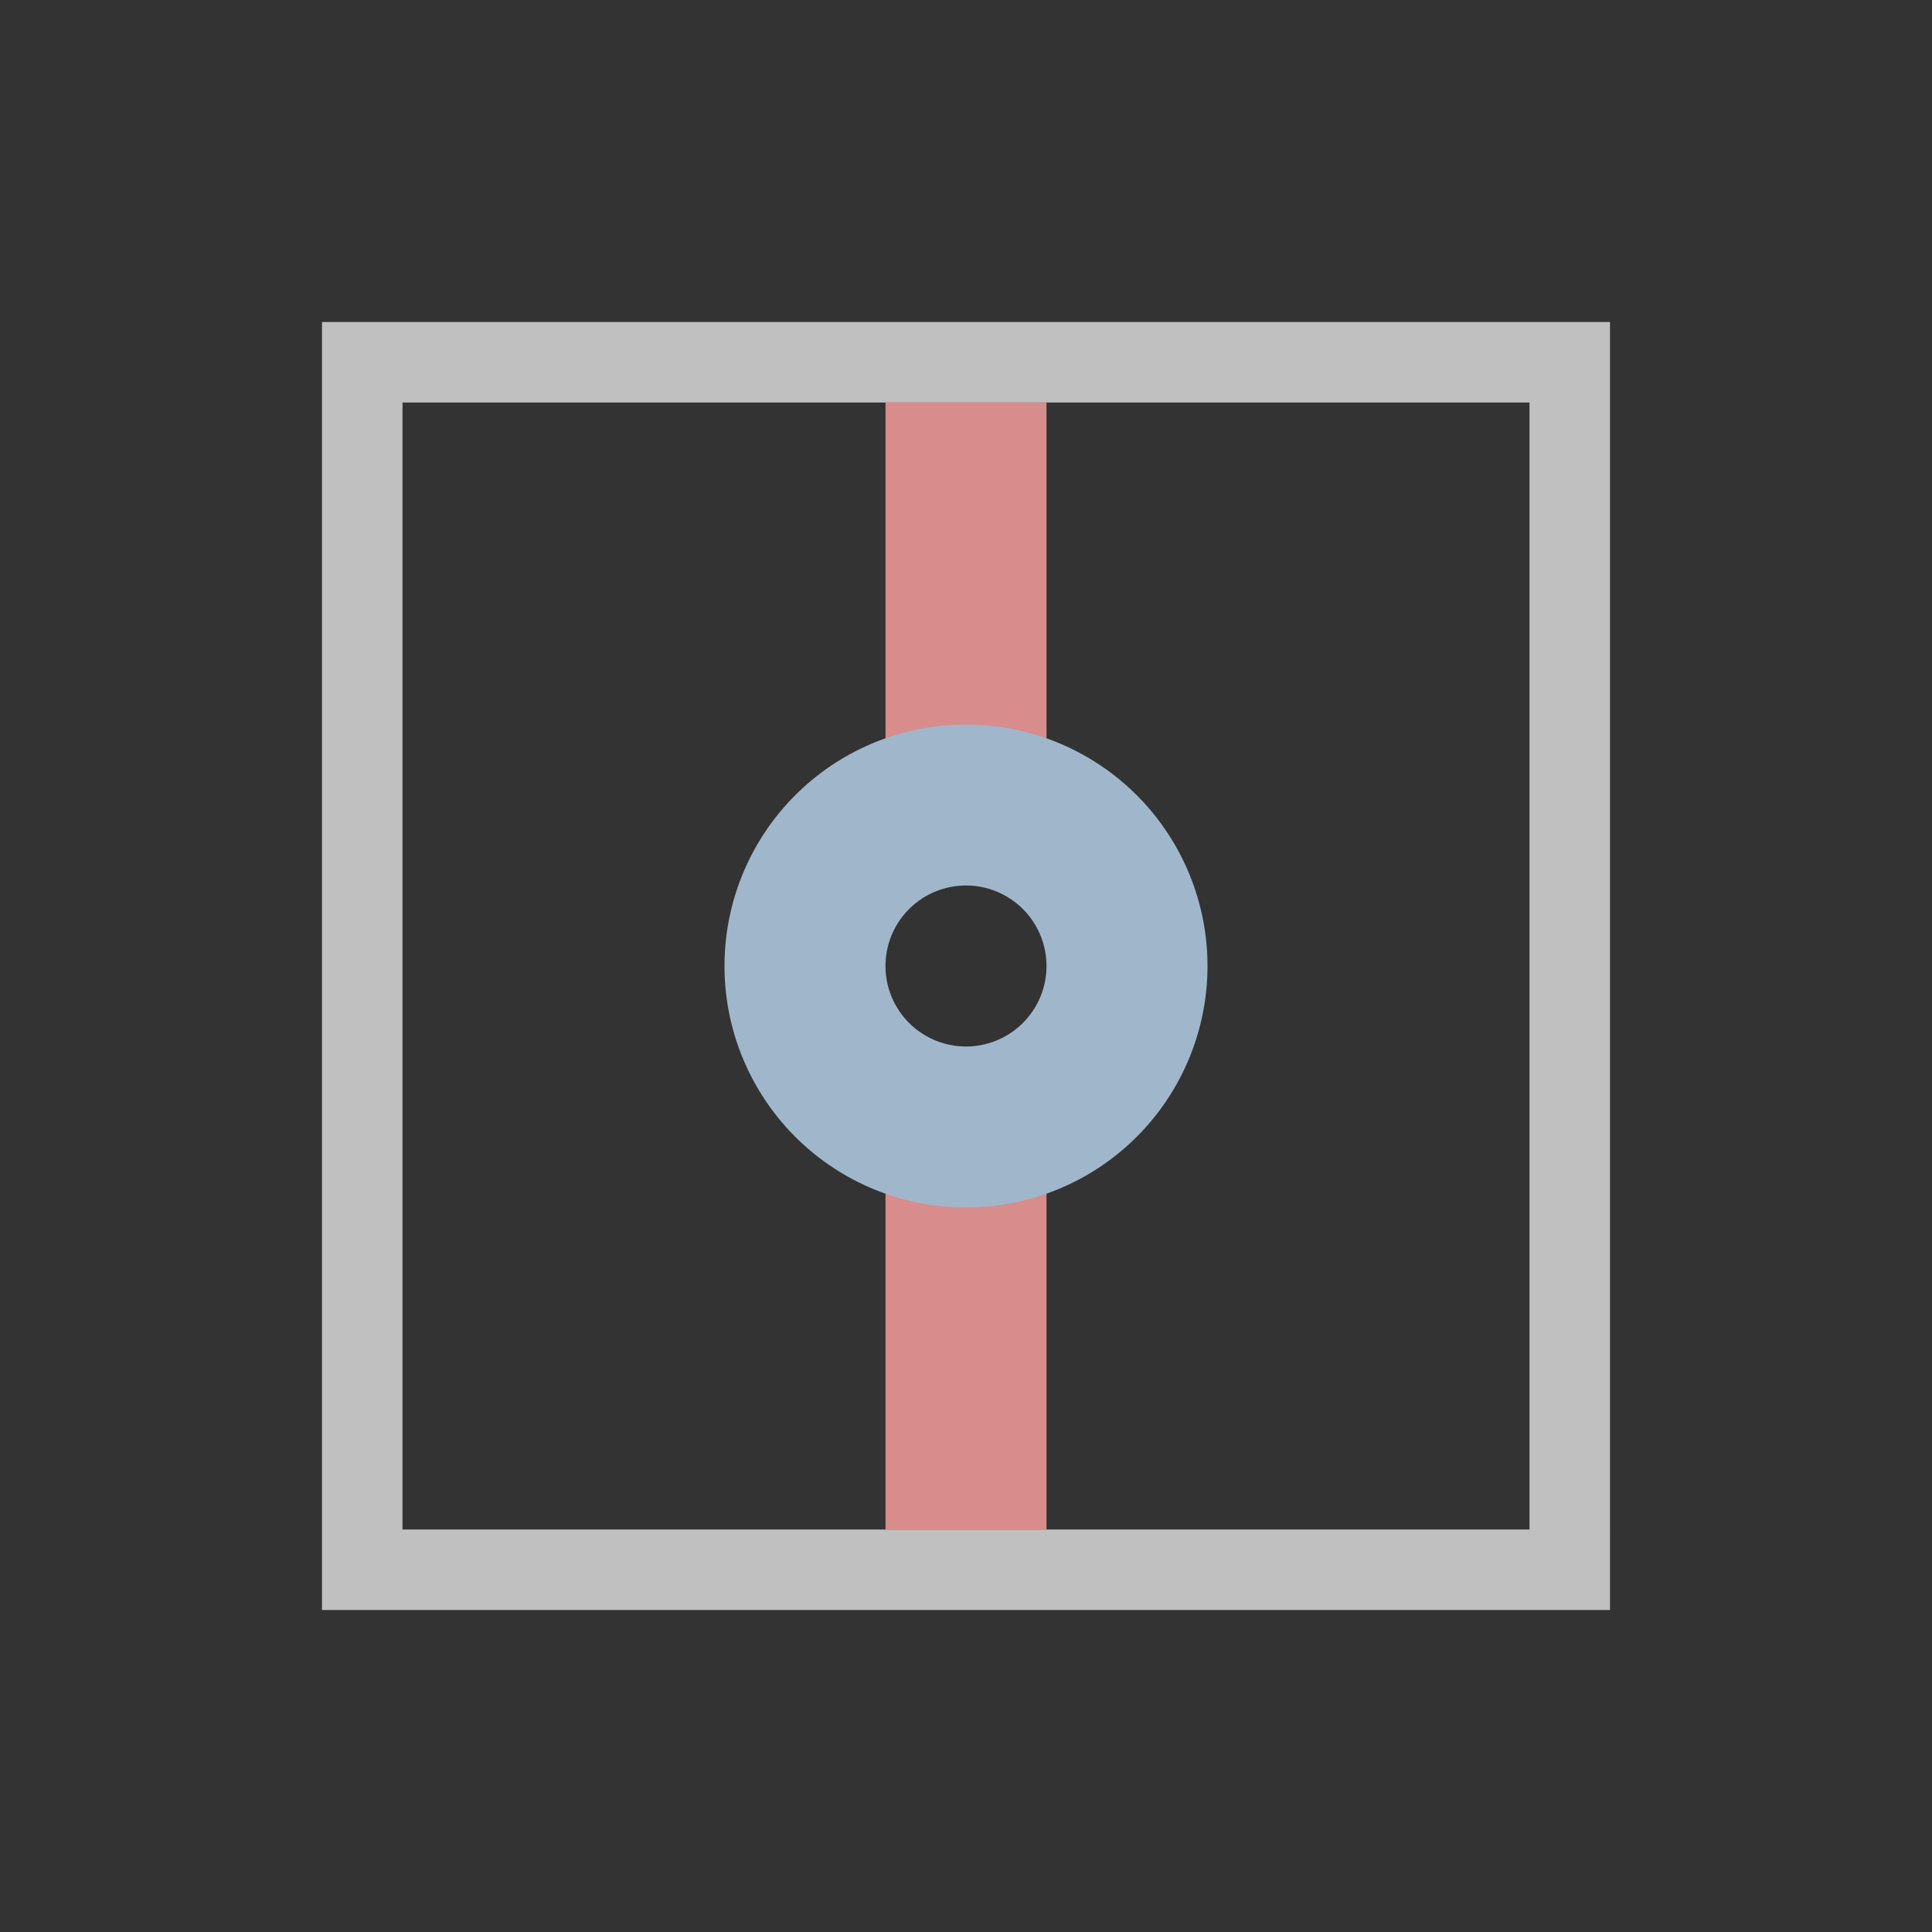 <svg xmlns="http://www.w3.org/2000/svg" viewBox="0 0 24 24">
    <rect x="0" y="0" width="24" height="24" fill="#333333" stroke="none"/>
    <defs id="defs3051">
        <style id="current-color-scheme" type="text/css">
            .ColorScheme-Highlight{color:#a0b6cb}
        </style>
    </defs>
    <path d="M3 3v16h16V3H3zm1 1h14v14H4V4z" style="fill:currentColor;fill-opacity:1;stroke:none;color:#fdfdfd;opacity:.7" transform="translate(1 1)"/>
    <path d="M10 4v5h2V4h-2zm0 9v5h2v-5h-2z" class="ColorScheme-Highlight" style="fill:#d98c8c;fill-opacity:1;stroke:none" transform="translate(1 1)"/>
    <path d="M11 8a3 3 0 1 0 0 6 3 3 0 0 0 0-6zm0 2a1 1 0 1 1 0 2 1 1 0 0 1 0-2z" class="ColorScheme-Highlight" style="fill:currentColor;fill-opacity:1;stroke:none" transform="translate(1 1)"/>
</svg>
